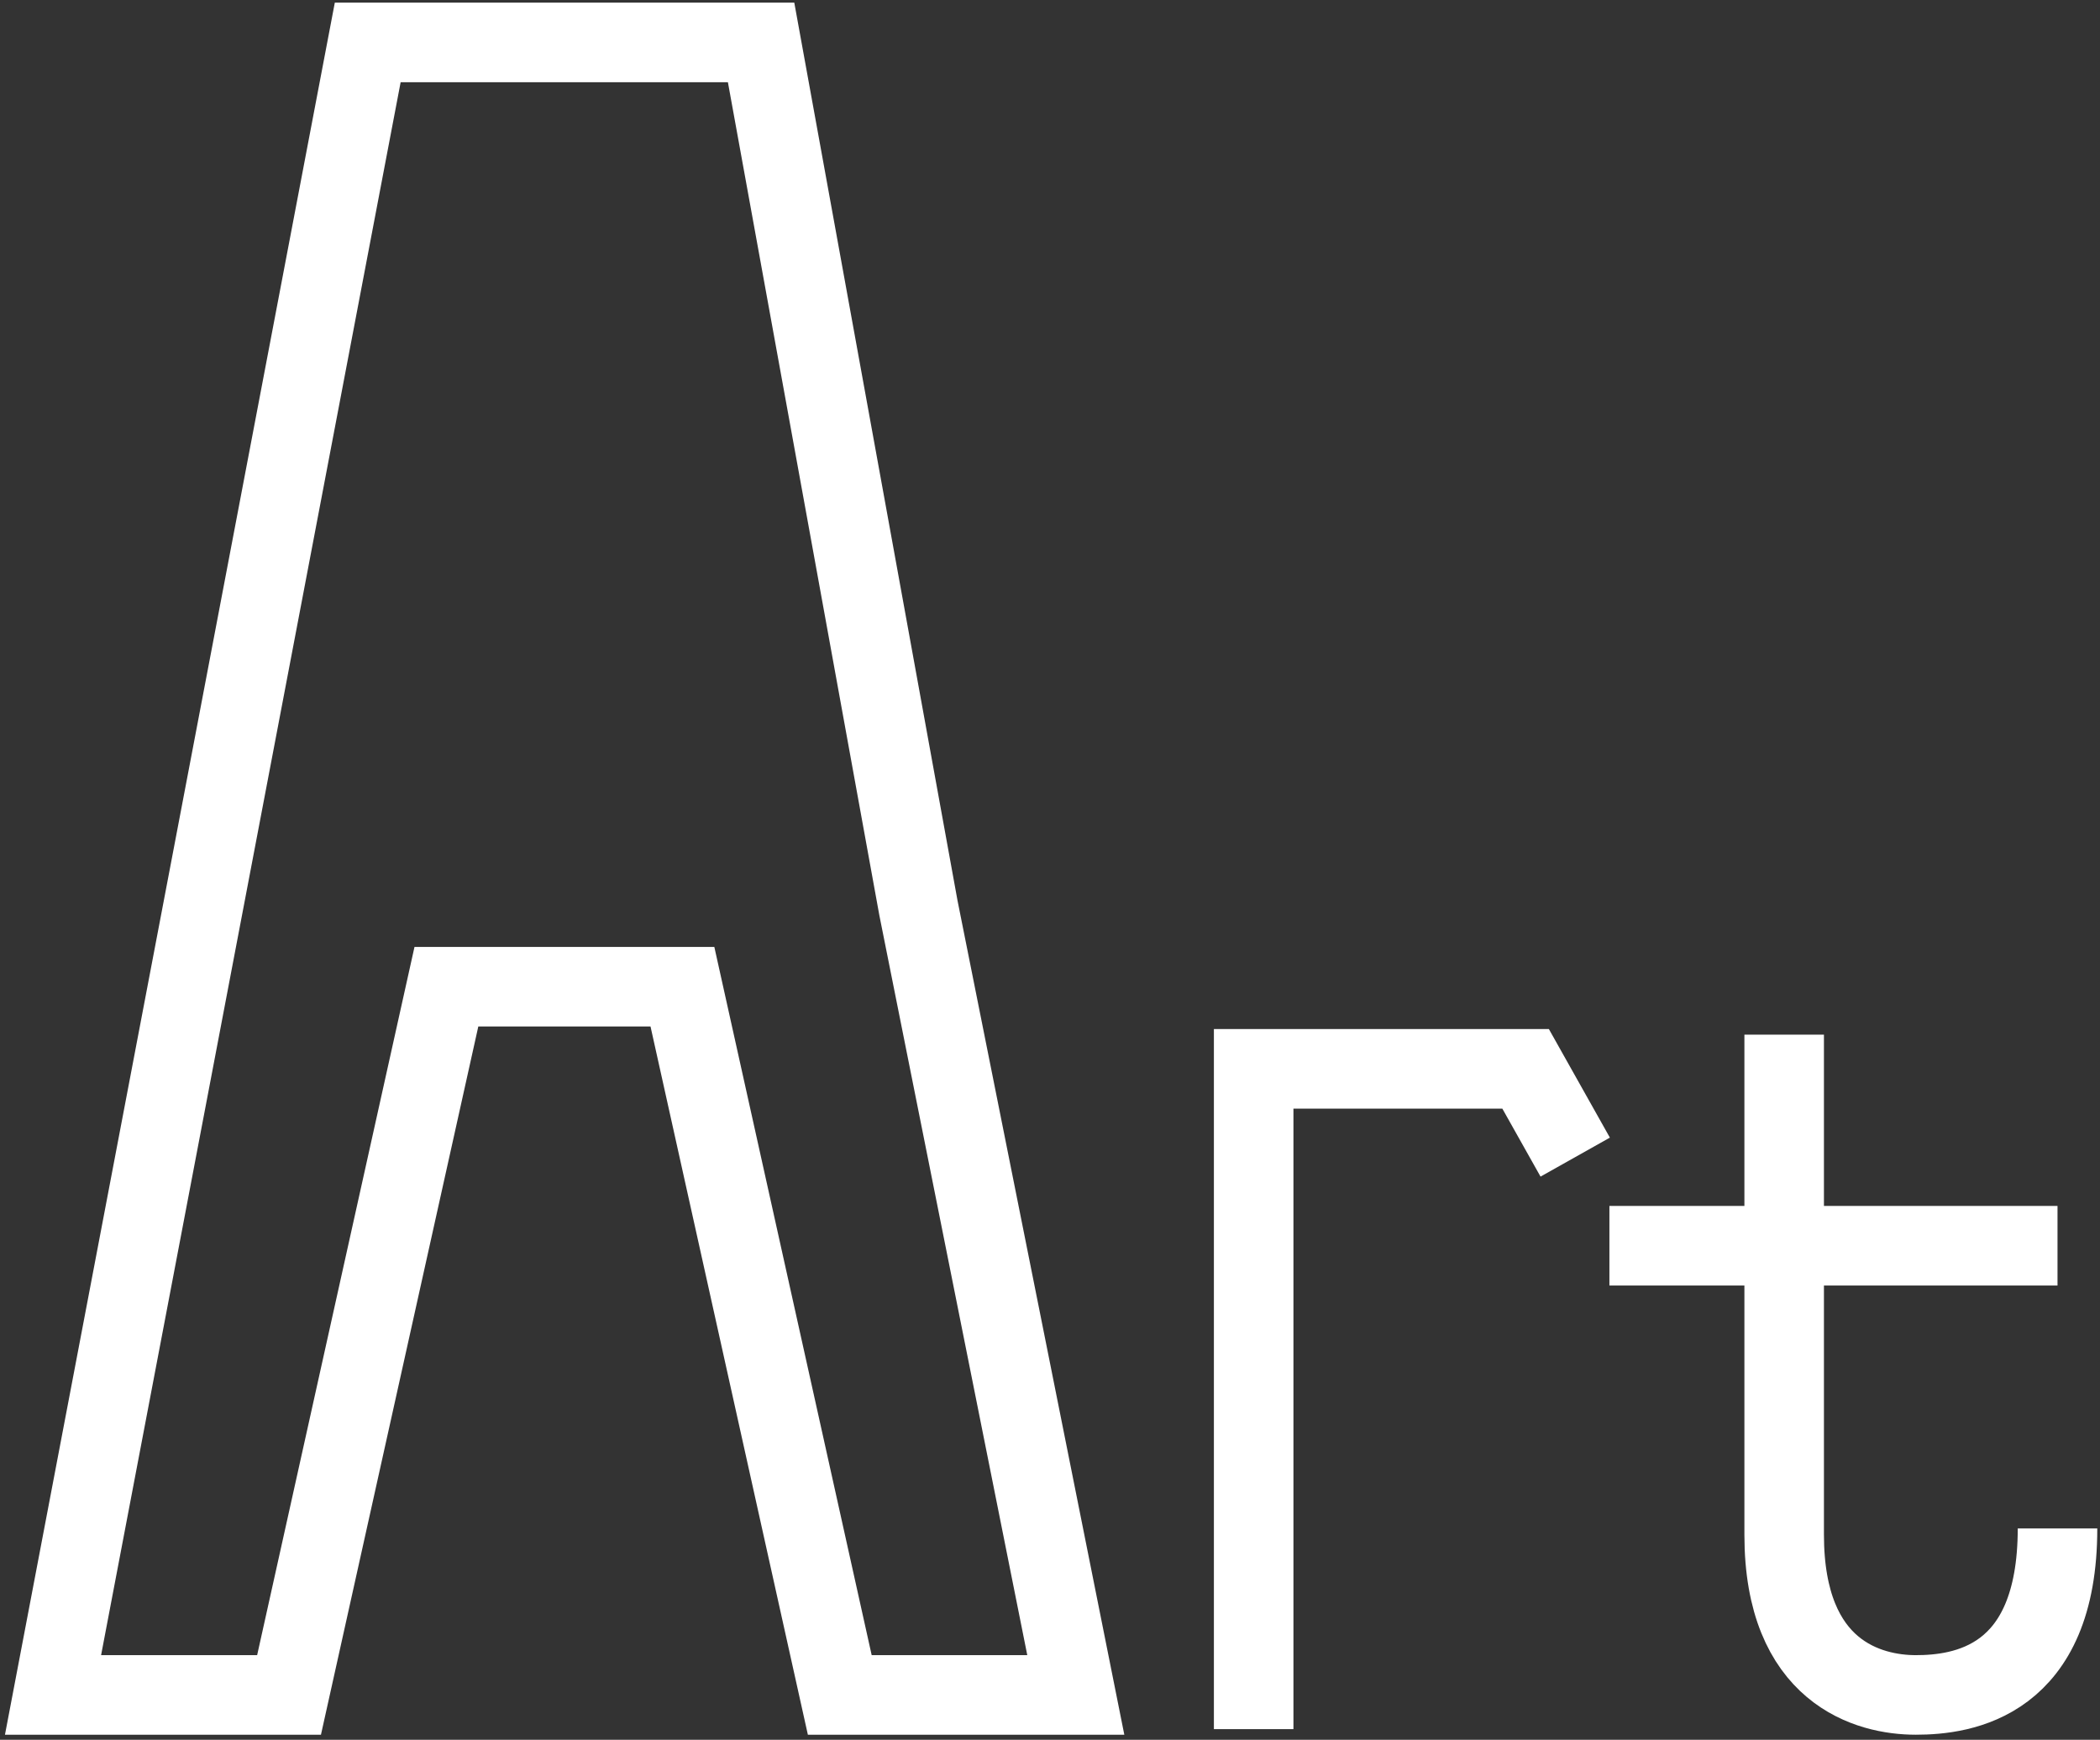 <svg width="396" height="328" viewBox="0 0 396 328" fill="none" xmlns="http://www.w3.org/2000/svg">
<rect x="0" y="0" width="396" height="328" fill="#333333" stroke="none"/>
<path d="M54.507 319.55H10L69.343 8H143.521L173.193 171.193L202.864 319.55H158.357L128.686 186.028H84.178L54.507 319.55Z" stroke="white" stroke-width="15"/>
<path d="M336.444 195.06V234.86M387.988 288.162C387.988 317.181 370.043 319.55 361.261 319.55C352.48 319.55 336.444 315.405 336.444 289.346C336.444 263.287 336.444 234.86 336.444 234.86M336.444 234.86H387.988H303.489" stroke="white" stroke-width="15"/>
<path d="M236.406 326.001V201.51H264.788H287.686L297.039 218.153" stroke="white" stroke-width="15"/>
</svg>

